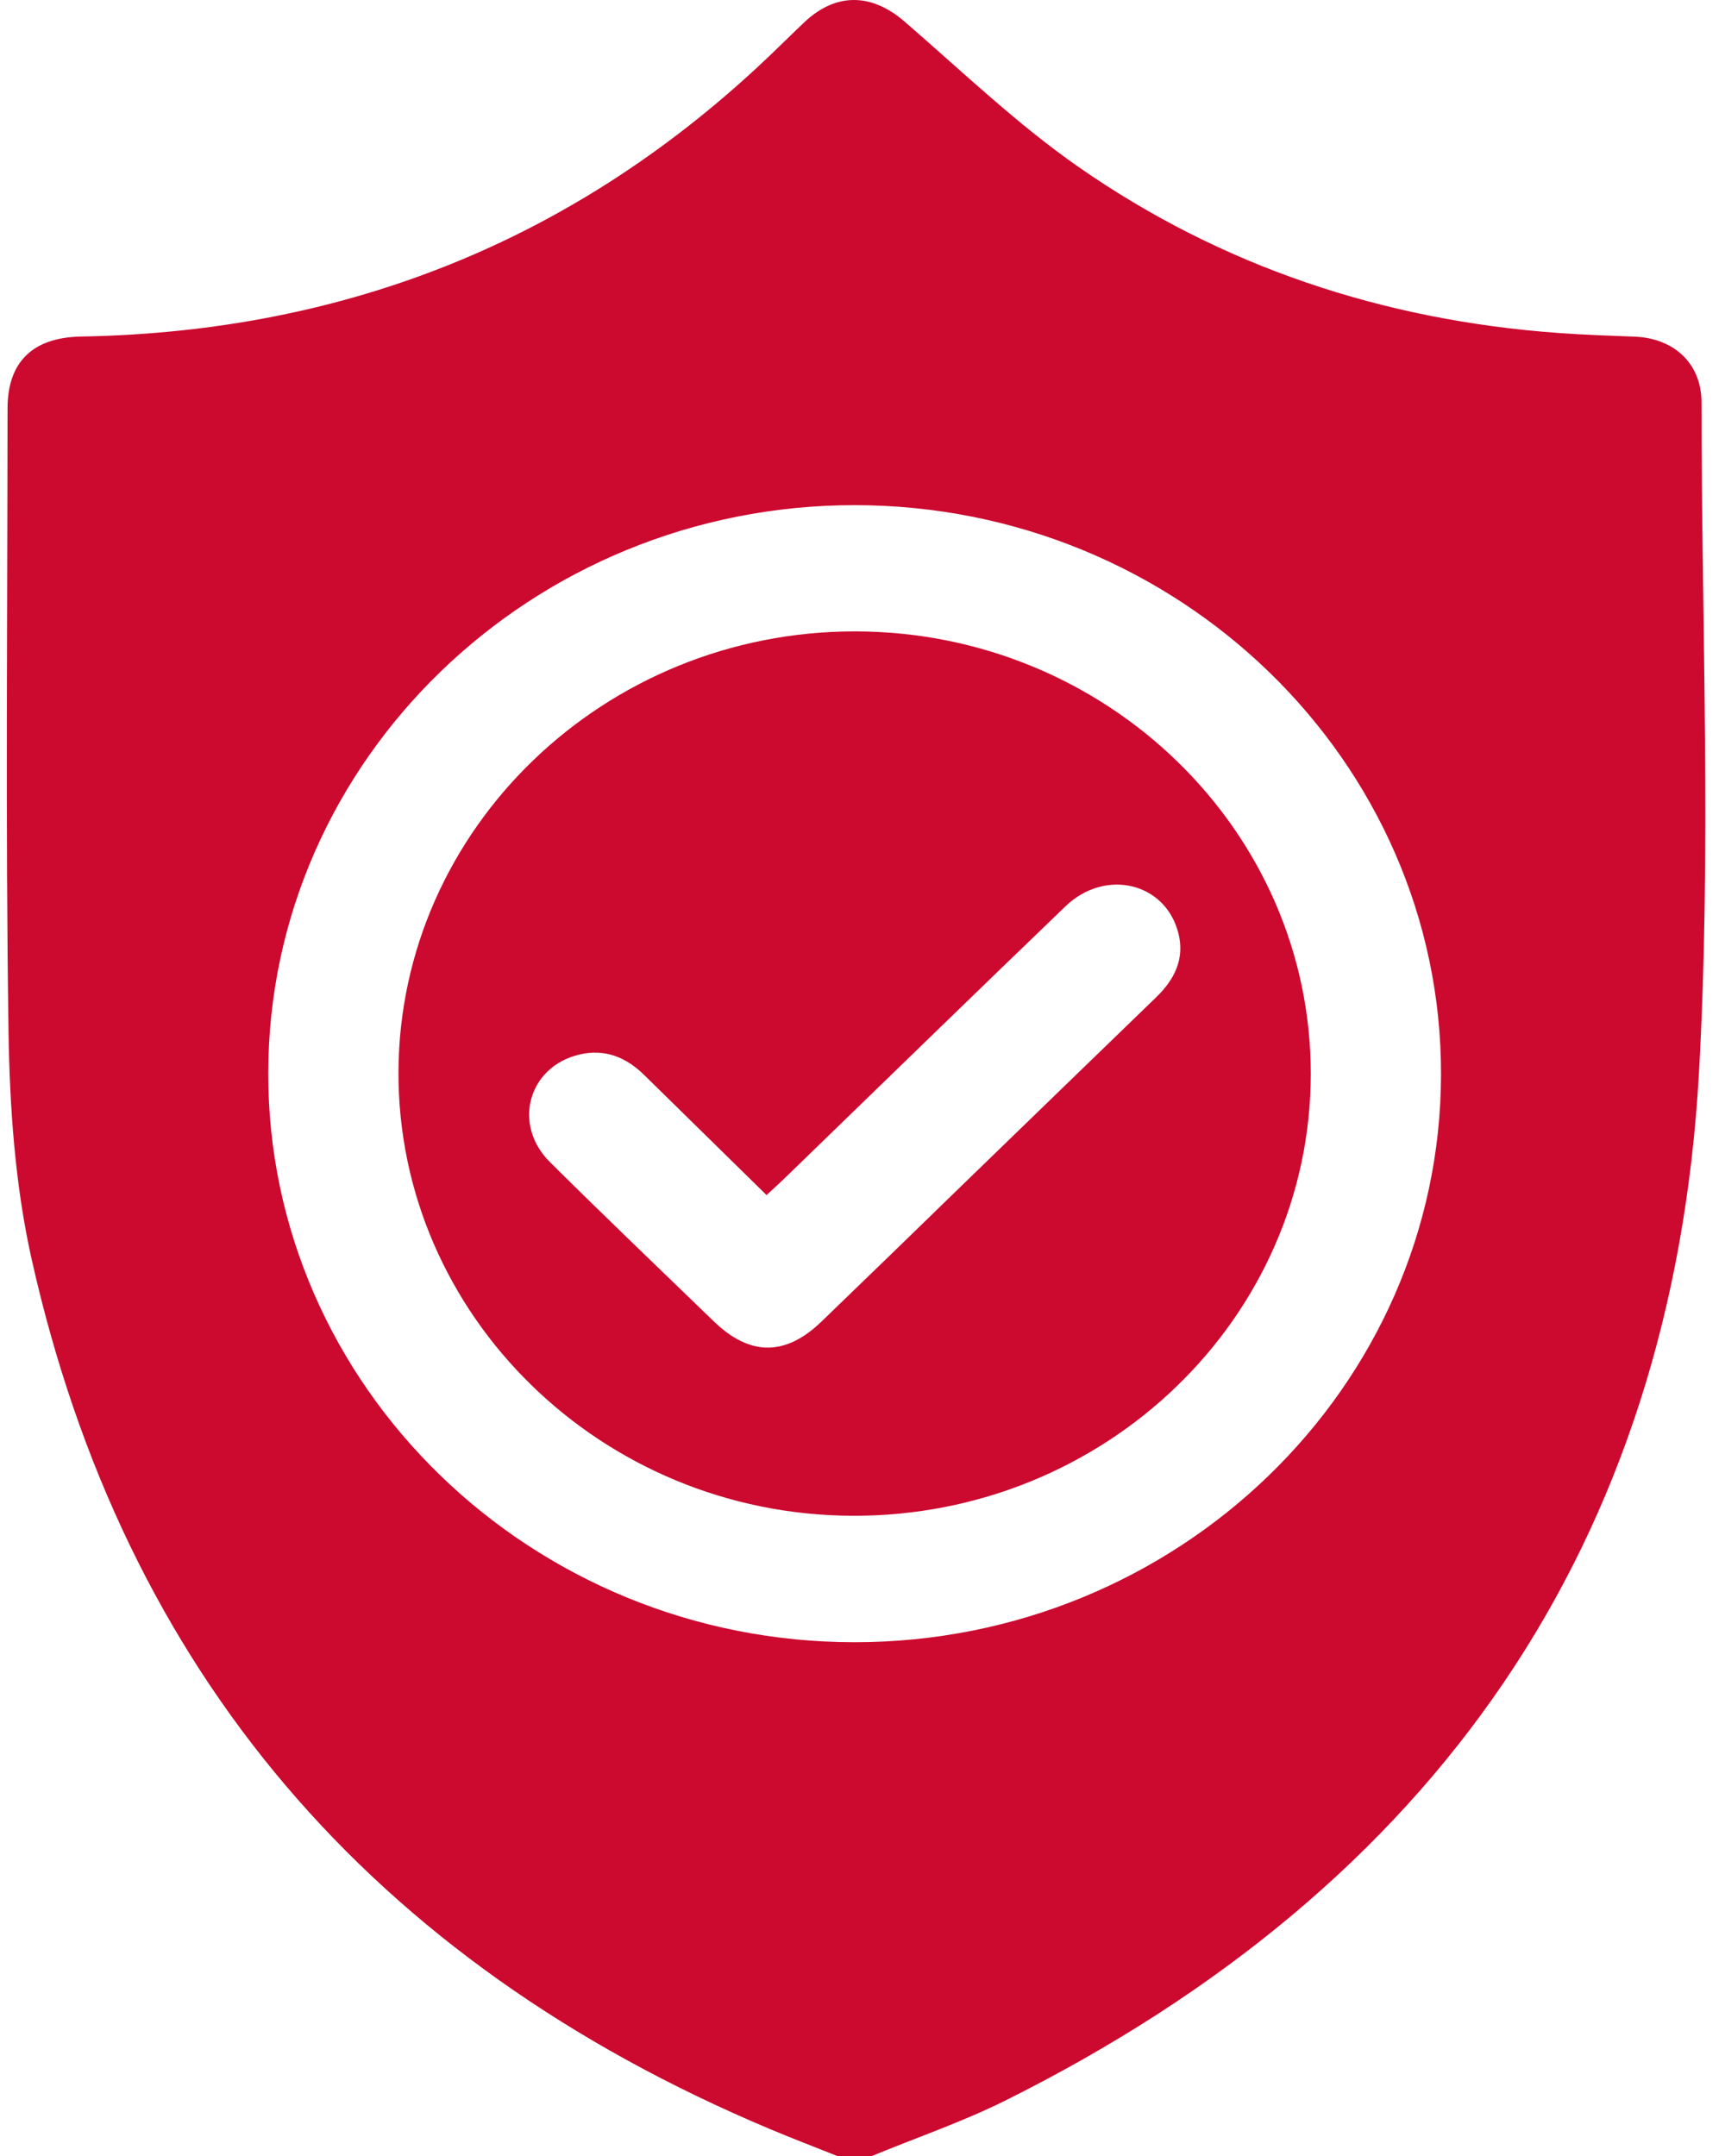 <svg width="16" height="20" viewBox="0 0 16 20" fill="none" xmlns="http://www.w3.org/2000/svg">
<path d="M7.766 20C7.557 19.917 7.346 19.836 7.139 19.749C3.439 18.192 1.15 15.5 0.294 11.683C0.14 10.996 0.09 10.276 0.079 9.571C0.051 7.644 0.069 5.717 0.07 3.789C0.07 3.357 0.304 3.13 0.752 3.122C3.244 3.078 5.376 2.204 7.149 0.507C7.254 0.407 7.357 0.304 7.463 0.204C7.756 -0.071 8.085 -0.064 8.391 0.201C8.921 0.659 9.43 1.149 10.004 1.549C11.329 2.472 12.828 2.971 14.457 3.089C14.691 3.106 14.926 3.114 15.161 3.123C15.529 3.137 15.781 3.374 15.782 3.73C15.783 5.807 15.875 7.889 15.758 9.96C15.511 14.312 13.323 17.494 9.32 19.488C8.923 19.685 8.499 19.83 8.087 20C7.98 20 7.873 20 7.766 20ZM7.928 15.234C10.92 15.233 13.361 12.87 13.366 9.968C13.371 7.059 10.927 4.686 7.925 4.686C4.933 4.687 2.493 7.049 2.488 9.951C2.483 12.86 4.928 15.235 7.928 15.234Z" fill="#CC092F"/>
<path d="M7.937 5.857C10.265 5.862 12.16 7.705 12.158 9.964C12.155 12.23 10.246 14.07 7.906 14.061C5.58 14.052 3.689 12.203 3.696 9.944C3.704 7.688 5.607 5.853 7.937 5.857ZM7.11 11.086C6.72 10.703 6.347 10.338 5.975 9.972C5.809 9.809 5.612 9.726 5.375 9.782C4.9 9.894 4.749 10.431 5.101 10.78C5.602 11.278 6.114 11.767 6.622 12.259C6.956 12.581 7.285 12.582 7.619 12.26C8.057 11.838 8.493 11.414 8.929 10.99C9.528 10.41 10.125 9.83 10.724 9.251C10.896 9.084 10.991 8.892 10.929 8.653C10.808 8.186 10.252 8.053 9.883 8.407C9.016 9.241 8.154 10.081 7.29 10.918C7.24 10.968 7.186 11.015 7.11 11.086Z" fill="#CC092F"/>
</svg>

